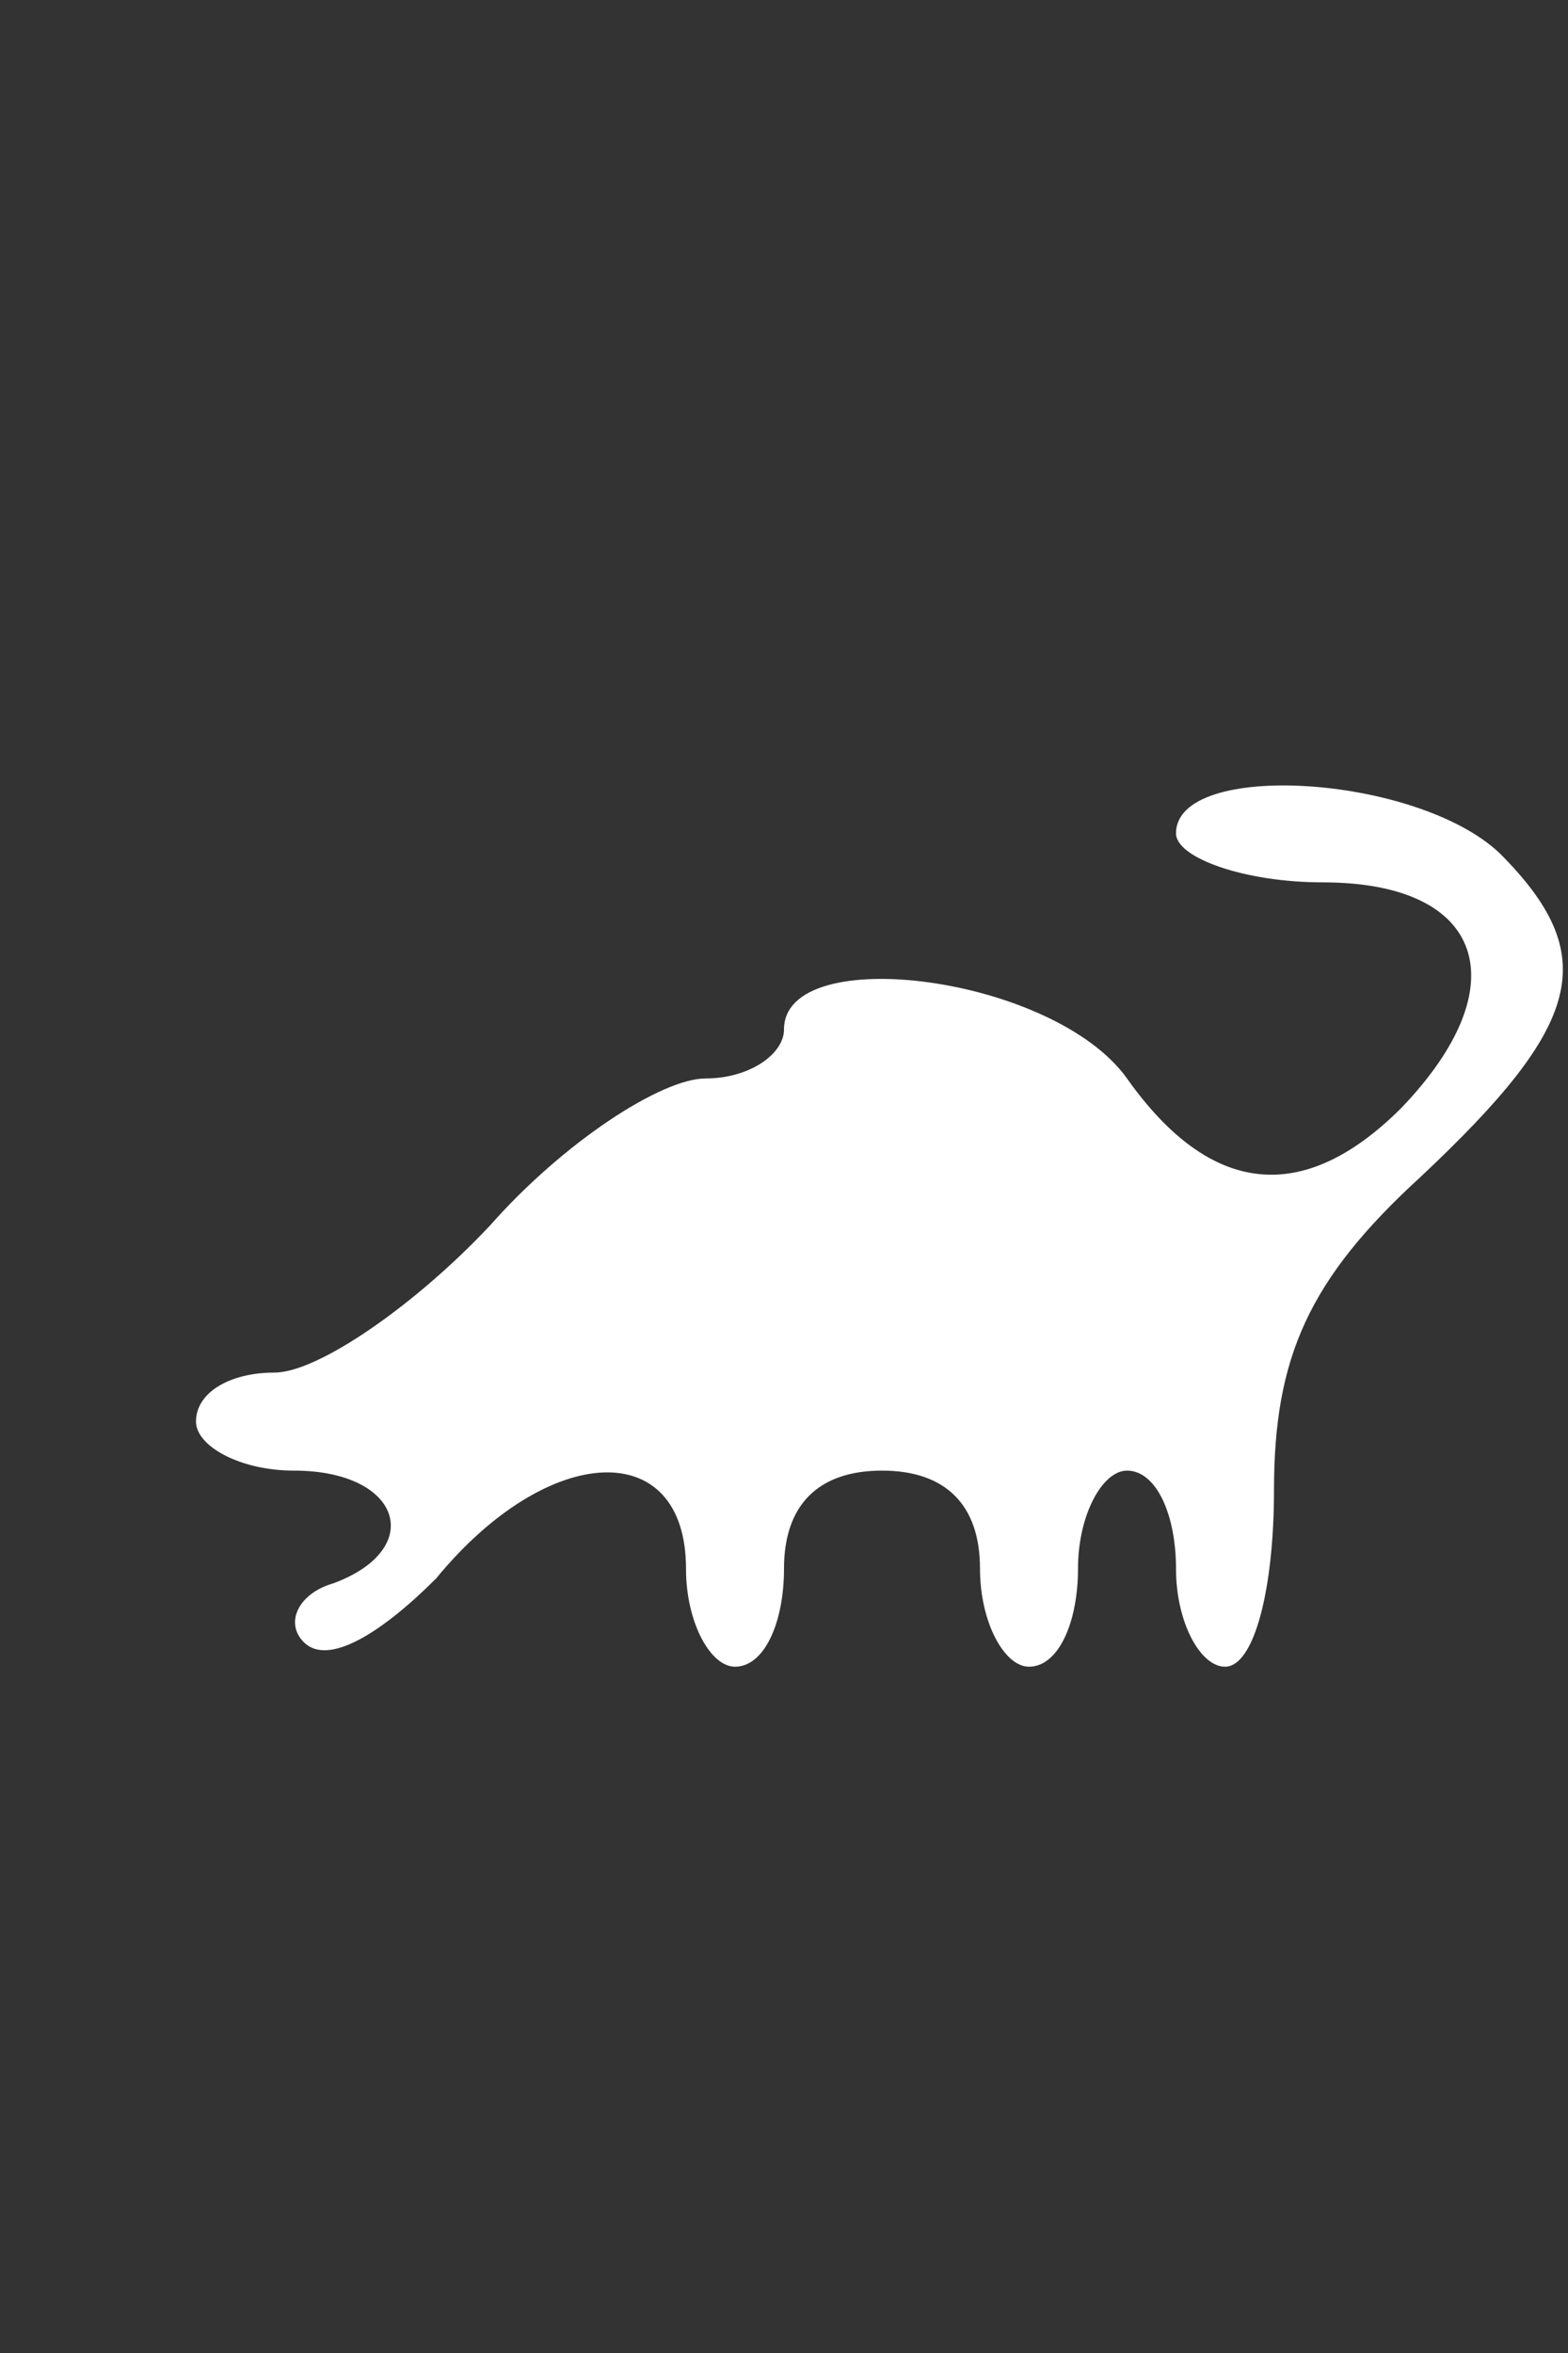 <?xml version="1.0" standalone="no"?>
<!DOCTYPE svg PUBLIC "-//W3C//DTD SVG 20010904//EN"
 "http://www.w3.org/TR/2001/REC-SVG-20010904/DTD/svg10.dtd">
<svg version="1.0" xmlns="http://www.w3.org/2000/svg"
 width="32pt" height="48pt" viewBox="0 0 32 48"
 preserveAspectRatio="xMidYMid meet">
<rect x="0" y="0" width="32" height="48" fill="#333333" stroke="none"/>
<g transform="translate(0,48) scale(0.1,-0.1)"
fill="#ffffff" stroke="none">
<path d="M240 310 c0 -5 14 -10 30 -10 33 0 40 -21 16 -46 -20 -20 -39 -18
-56 6 -15 21 -70 28 -70 10 0 -5 -7 -10 -16 -10 -9 0 -29 -13 -44 -30 -15 -16
-35 -30 -44 -30 -9 0 -16 -4 -16 -10 0 -5 9 -10 20 -10 22 0 27 -16 8 -23 -7
-2 -10 -8 -6 -12 5 -5 16 2 27 13 23 28 51 29 51 2 0 -11 5 -20 10 -20 6 0 10
9 10 20 0 13 7 20 20 20 13 0 20 -7 20 -20 0 -11 5 -20 10 -20 6 0 10 9 10 20
0 11 5 20 10 20 6 0 10 -9 10 -20 0 -11 5 -20 10 -20 6 0 10 16 10 36 0 27 7
43 30 64 33 31 37 45 16 66 -17 16 -66 19 -66 4z"/>
</g>
</svg>
